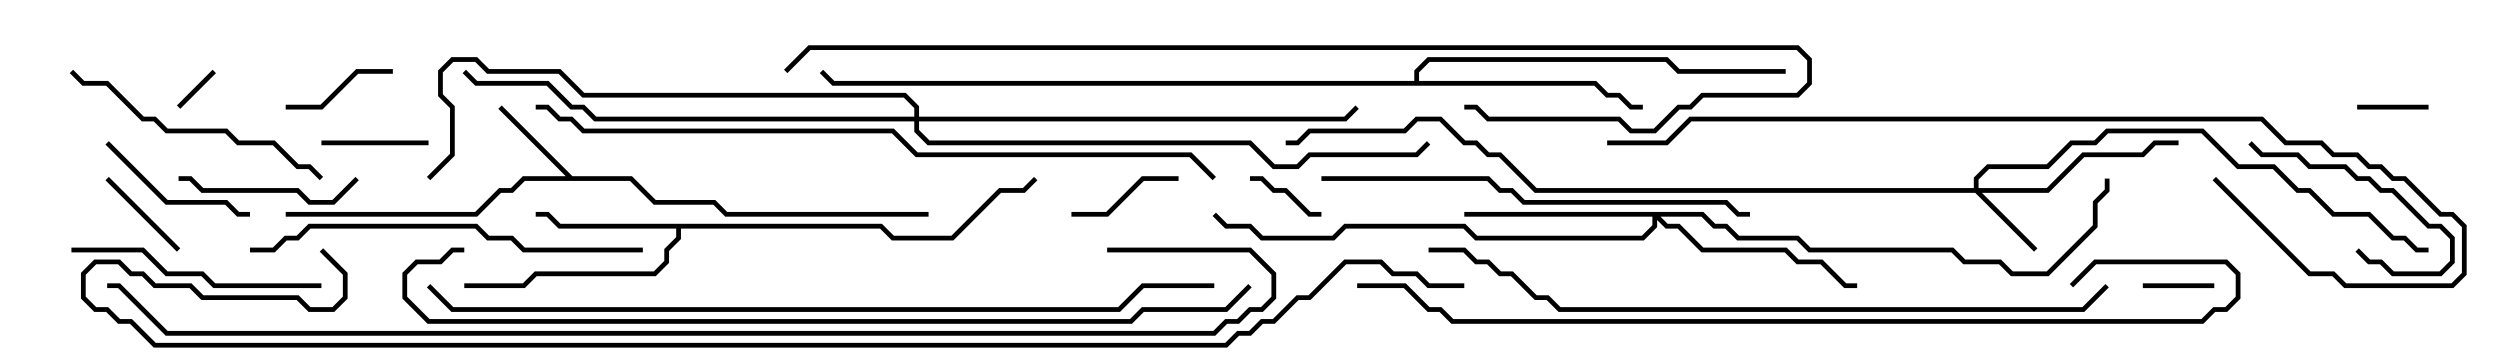 <svg version="1.1" width="105" height="15" xmlns="http://www.w3.org/2000/svg"><path d="M24.041,7.4L26.541,7.4L27.541,8.4L30.041,8.4L30.541,8.9L39,8.9L39,9.1L30.459,9.1L29.959,8.6L27.459,8.6L26.459,7.6L22.041,7.6L21.541,8.1L21.041,8.1L20.041,9.1L12,9.1L12,8.9L19.959,8.9L20.959,7.9L21.459,7.9L21.959,7.4L23.759,7.4L20.929,4.571L21.071,4.429z" stroke="none"/><path d="M37.041,9.4L37.541,9.9L39.959,9.9L41.959,7.9L42.959,7.9L43.429,7.429L43.571,7.571L43.041,8.1L42.041,8.1L40.041,10.1L37.459,10.1L36.959,9.6L28.6,9.6L28.6,10.041L28.1,10.541L28.1,11.041L27.541,11.6L22.541,11.6L22.041,12.1L19.5,12.1L19.5,11.9L21.959,11.9L22.459,11.4L27.459,11.4L27.9,10.959L27.9,10.459L28.4,9.959L28.4,9.6L23.459,9.6L22.959,9.1L22.5,9.1L22.5,8.9L23.041,8.9L23.541,9.4z" stroke="none"/><path d="M59.4,3.4L59.4,2.959L59.959,2.4L70.041,2.4L70.541,2.9L75,2.9L75,3.1L70.459,3.1L69.959,2.6L60.041,2.6L59.6,3.041L59.6,3.4L67.041,3.4L67.541,3.9L68.041,3.9L68.541,4.4L69,4.4L69,4.6L68.459,4.6L67.959,4.1L67.459,4.1L66.959,3.6L34.959,3.6L34.429,3.071L34.571,2.929L35.041,3.4z" stroke="none"/><path d="M82.9,7.9L82.9,7.459L83.459,6.9L85.959,6.9L86.959,5.9L87.959,5.9L88.459,5.4L92.541,5.4L94.041,6.9L95.541,6.9L96.541,7.9L97.041,7.9L98.041,8.9L99.541,8.9L100.541,9.9L101.041,9.9L101.541,10.4L102,10.4L102,10.6L101.459,10.6L100.959,10.1L100.459,10.1L99.459,9.1L97.959,9.1L96.959,8.1L96.459,8.1L95.459,7.1L93.959,7.1L92.459,5.6L88.541,5.6L88.041,6.1L87.041,6.1L86.041,7.1L83.541,7.1L83.1,7.541L83.1,7.9L85.959,7.9L87.459,6.4L89.959,6.4L90.459,5.9L91.5,5.9L91.5,6.1L90.541,6.1L90.041,6.6L87.541,6.6L86.041,8.1L83.241,8.1L85.571,10.429L85.429,10.571L82.959,8.1L64.459,8.1L62.959,6.6L62.459,6.6L61.959,6.1L61.459,6.1L60.459,5.1L59.541,5.1L59.041,5.6L55.041,5.6L54.541,6.1L54,6.1L54,5.9L54.459,5.9L54.959,5.4L58.959,5.4L59.459,4.9L60.541,4.9L61.541,5.9L62.041,5.9L62.541,6.4L63.041,6.4L64.541,7.9z" stroke="none"/><path d="M71.541,8.9L72.041,9.4L72.541,9.4L73.041,9.9L75.541,9.9L76.041,10.4L82.041,10.4L82.541,10.9L84.041,10.9L84.541,11.4L85.959,11.4L87.9,9.459L87.9,8.459L88.4,7.959L88.4,7.5L88.6,7.5L88.6,8.041L88.1,8.541L88.1,9.541L86.041,11.6L84.459,11.6L83.959,11.1L82.459,11.1L81.959,10.6L75.959,10.6L75.459,10.1L72.959,10.1L72.459,9.6L71.959,9.6L71.459,9.1L69.741,9.1L70.041,9.4L70.541,9.4L71.541,10.4L75.041,10.4L75.541,10.9L76.541,10.9L77.541,11.9L78,11.9L78,12.1L77.459,12.1L76.459,11.1L75.459,11.1L74.959,10.6L71.459,10.6L70.459,9.6L69.959,9.6L69.6,9.241L69.6,9.541L69.041,10.1L61.959,10.1L61.459,9.6L56.541,9.6L56.041,10.1L52.959,10.1L52.459,9.6L51.459,9.6L50.929,9.071L51.071,8.929L51.541,9.4L52.541,9.4L53.041,9.9L55.959,9.9L56.459,9.4L61.541,9.4L62.041,9.9L68.959,9.9L69.4,9.459L69.4,9.1L61.5,9.1L61.5,8.9z" stroke="none"/><path d="M38.4,4.9L38.4,4.541L37.959,4.1L24.459,4.1L23.459,3.1L20.459,3.1L19.959,2.6L19.041,2.6L18.6,3.041L18.6,3.959L19.1,4.459L19.1,6.541L18.071,7.571L17.929,7.429L18.9,6.459L18.9,4.541L18.4,4.041L18.4,2.959L18.959,2.4L20.041,2.4L20.541,2.9L23.541,2.9L24.541,3.9L38.041,3.9L38.6,4.459L38.6,4.9L56.459,4.9L56.929,4.429L57.071,4.571L56.541,5.1L38.6,5.1L38.6,5.459L39.041,5.9L52.541,5.9L53.541,6.9L54.459,6.9L54.959,6.4L59.459,6.4L59.929,5.929L60.071,6.071L59.541,6.6L55.041,6.6L54.541,7.1L53.459,7.1L52.459,6.1L38.959,6.1L38.4,5.541L38.4,5.1L24.959,5.1L24.459,4.6L23.959,4.6L22.959,3.6L19.959,3.6L19.429,3.071L19.571,2.929L20.041,3.4L23.041,3.4L24.041,4.4L24.541,4.4L25.041,4.9z" stroke="none"/><path d="M7.571,4.571L7.429,4.429L8.929,2.929L9.071,3.071z" stroke="none"/><path d="M99,4.6L99,4.4L102,4.4L102,4.6z" stroke="none"/><path d="M93,11.9L93,12.1L90,12.1L90,11.9z" stroke="none"/><path d="M52.5,7.6L52.5,7.4L53.041,7.4L53.541,7.9L54.041,7.9L55.041,8.9L55.5,8.9L55.5,9.1L54.959,9.1L53.959,8.1L53.459,8.1L52.959,7.6z" stroke="none"/><path d="M4.429,7.571L4.571,7.429L7.571,10.429L7.429,10.571z" stroke="none"/><path d="M13.5,6.1L13.5,5.9L18,5.9L18,6.1z" stroke="none"/><path d="M12,4.6L12,4.4L13.459,4.4L14.959,2.9L16.5,2.9L16.5,3.1L15.041,3.1L13.541,4.6z" stroke="none"/><path d="M45,9.1L45,8.9L46.459,8.9L47.959,7.4L49.5,7.4L49.5,7.6L48.041,7.6L46.541,9.1z" stroke="none"/><path d="M94.429,6.071L94.571,5.929L95.041,6.4L96.541,6.4L97.041,6.9L98.541,6.9L99.041,7.4L99.541,7.4L100.041,7.9L100.541,7.9L102.041,9.4L102.541,9.4L103.1,9.959L103.1,11.041L102.541,11.6L100.459,11.6L99.959,11.1L99.459,11.1L98.929,10.571L99.071,10.429L99.541,10.9L100.041,10.9L100.541,11.4L102.459,11.4L102.9,10.959L102.9,10.041L102.459,9.6L101.959,9.6L100.459,8.1L99.959,8.1L99.459,7.6L98.959,7.6L98.459,7.1L96.959,7.1L96.459,6.6L94.959,6.6z" stroke="none"/><path d="M4.429,6.071L4.571,5.929L7.041,8.4L9.541,8.4L10.041,8.9L10.5,8.9L10.5,9.1L9.959,9.1L9.459,8.6L6.959,8.6z" stroke="none"/><path d="M14.929,7.429L15.071,7.571L14.041,8.6L12.959,8.6L12.459,8.1L8.459,8.1L7.959,7.6L7.5,7.6L7.5,7.4L8.041,7.4L8.541,7.9L12.541,7.9L13.041,8.4L13.959,8.4z" stroke="none"/><path d="M3,10.6L3,10.4L6.041,10.4L7.041,11.4L8.541,11.4L9.041,11.9L13.5,11.9L13.5,12.1L8.959,12.1L8.459,11.6L6.959,11.6L5.959,10.6z" stroke="none"/><path d="M13.571,7.429L13.429,7.571L12.959,7.1L12.459,7.1L11.459,6.1L9.959,6.1L9.459,5.6L6.959,5.6L6.459,5.1L5.959,5.1L4.459,3.6L3.459,3.6L2.929,3.071L3.071,2.929L3.541,3.4L4.541,3.4L6.041,4.9L6.541,4.9L7.041,5.4L9.541,5.4L10.041,5.9L11.541,5.9L12.541,6.9L13.041,6.9z" stroke="none"/><path d="M27,10.4L27,10.6L21.959,10.6L21.459,10.1L20.459,10.1L19.959,9.6L13.041,9.6L12.541,10.1L12.041,10.1L11.541,10.6L10.5,10.6L10.5,10.4L11.459,10.4L11.959,9.9L12.459,9.9L12.959,9.4L20.041,9.4L20.541,9.9L21.541,9.9L22.041,10.4z" stroke="none"/><path d="M55.5,7.6L55.5,7.4L62.541,7.4L63.041,7.9L63.541,7.9L64.041,8.4L72.541,8.4L73.041,8.9L73.5,8.9L73.5,9.1L72.959,9.1L72.459,8.6L63.959,8.6L63.459,8.1L62.959,8.1L62.459,7.6z" stroke="none"/><path d="M92.929,7.571L93.071,7.429L97.041,11.4L98.041,11.4L98.541,11.9L102.959,11.9L103.4,11.459L103.4,9.541L102.959,9.1L102.459,9.1L100.959,7.6L100.459,7.6L99.959,7.1L99.459,7.1L98.959,6.6L97.959,6.6L97.459,6.1L95.959,6.1L94.959,5.1L71.041,5.1L70.041,6.1L67.5,6.1L67.5,5.9L69.959,5.9L70.959,4.9L95.041,4.9L96.041,5.9L97.541,5.9L98.041,6.4L99.041,6.4L99.541,6.9L100.041,6.9L100.541,7.4L101.041,7.4L102.541,8.9L103.041,8.9L103.6,9.459L103.6,11.541L103.041,12.1L98.459,12.1L97.959,11.6L96.959,11.6z" stroke="none"/><path d="M33.071,3.071L32.929,2.929L33.959,1.9L75.541,1.9L76.1,2.459L76.1,3.541L75.541,4.1L71.541,4.1L71.041,4.6L70.541,4.6L69.541,5.6L68.459,5.6L67.959,5.1L62.459,5.1L61.959,4.6L61.5,4.6L61.5,4.4L62.041,4.4L62.541,4.9L68.041,4.9L68.541,5.4L69.459,5.4L70.459,4.4L70.959,4.4L71.459,3.9L75.459,3.9L75.9,3.459L75.9,2.541L75.459,2.1L34.041,2.1z" stroke="none"/><path d="M88.429,11.929L88.571,12.071L87.541,13.1L65.459,13.1L64.959,12.6L64.459,12.6L63.459,11.6L62.959,11.6L62.459,11.1L61.959,11.1L61.459,10.6L60,10.6L60,10.4L61.541,10.4L62.041,10.9L62.541,10.9L63.041,11.4L63.541,11.4L64.541,12.4L65.041,12.4L65.541,12.9L87.459,12.9z" stroke="none"/><path d="M22.5,4.6L22.5,4.4L23.041,4.4L23.541,4.9L24.041,4.9L24.541,5.4L37.541,5.4L38.541,6.4L50.041,6.4L51.071,7.429L50.929,7.571L49.959,6.6L38.459,6.6L37.459,5.6L24.459,5.6L23.959,5.1L23.459,5.1L22.959,4.6z" stroke="none"/><path d="M57,12.1L57,11.9L59.041,11.9L60.041,12.9L60.541,12.9L61.041,13.4L92.459,13.4L92.959,12.9L93.459,12.9L93.9,12.459L93.9,11.541L93.459,11.1L88.041,11.1L87.071,12.071L86.929,11.929L87.959,10.9L93.541,10.9L94.1,11.459L94.1,12.541L93.541,13.1L93.041,13.1L92.541,13.6L60.959,13.6L60.459,13.1L59.959,13.1L58.959,12.1z" stroke="none"/><path d="M17.929,12.071L18.071,11.929L19.041,12.9L46.959,12.9L47.959,11.9L51,11.9L51,12.1L48.041,12.1L47.041,13.1L18.959,13.1z" stroke="none"/><path d="M52.429,11.929L52.571,12.071L51.541,13.1L48.041,13.1L47.541,13.6L17.959,13.6L16.9,12.541L16.9,11.459L17.459,10.9L18.459,10.9L18.959,10.4L19.5,10.4L19.5,10.6L19.041,10.6L18.541,11.1L17.541,11.1L17.1,11.541L17.1,12.459L18.041,13.4L47.459,13.4L47.959,12.9L51.459,12.9z" stroke="none"/><path d="M46.5,10.6L46.5,10.4L52.541,10.4L53.6,11.459L53.6,12.541L53.041,13.1L52.541,13.1L52.041,13.6L51.541,13.6L51.041,14.1L6.959,14.1L4.959,12.1L4.5,12.1L4.5,11.9L5.041,11.9L7.041,13.9L50.959,13.9L51.459,13.4L51.959,13.4L52.459,12.9L52.959,12.9L53.4,12.459L53.4,11.541L52.459,10.6z" stroke="none"/><path d="M61.5,11.9L61.5,12.1L59.959,12.1L59.459,11.6L58.459,11.6L57.959,11.1L56.541,11.1L55.041,12.6L54.541,12.6L53.541,13.6L53.041,13.6L52.541,14.1L52.041,14.1L51.541,14.6L6.459,14.6L5.459,13.6L4.959,13.6L4.459,13.1L3.959,13.1L3.4,12.541L3.4,11.459L3.959,10.9L5.041,10.9L5.541,11.4L6.041,11.4L6.541,11.9L8.041,11.9L8.541,12.4L12.541,12.4L13.041,12.9L13.959,12.9L14.4,12.459L14.4,11.541L13.429,10.571L13.571,10.429L14.6,11.459L14.6,12.541L14.041,13.1L12.959,13.1L12.459,12.6L8.459,12.6L7.959,12.1L6.459,12.1L5.959,11.6L5.459,11.6L4.959,11.1L4.041,11.1L3.6,11.541L3.6,12.459L4.041,12.9L4.541,12.9L5.041,13.4L5.541,13.4L6.541,14.4L51.459,14.4L51.959,13.9L52.459,13.9L52.959,13.4L53.459,13.4L54.459,12.4L54.959,12.4L56.459,10.9L58.041,10.9L58.541,11.4L59.541,11.4L60.041,11.9z" stroke="none"/></svg>